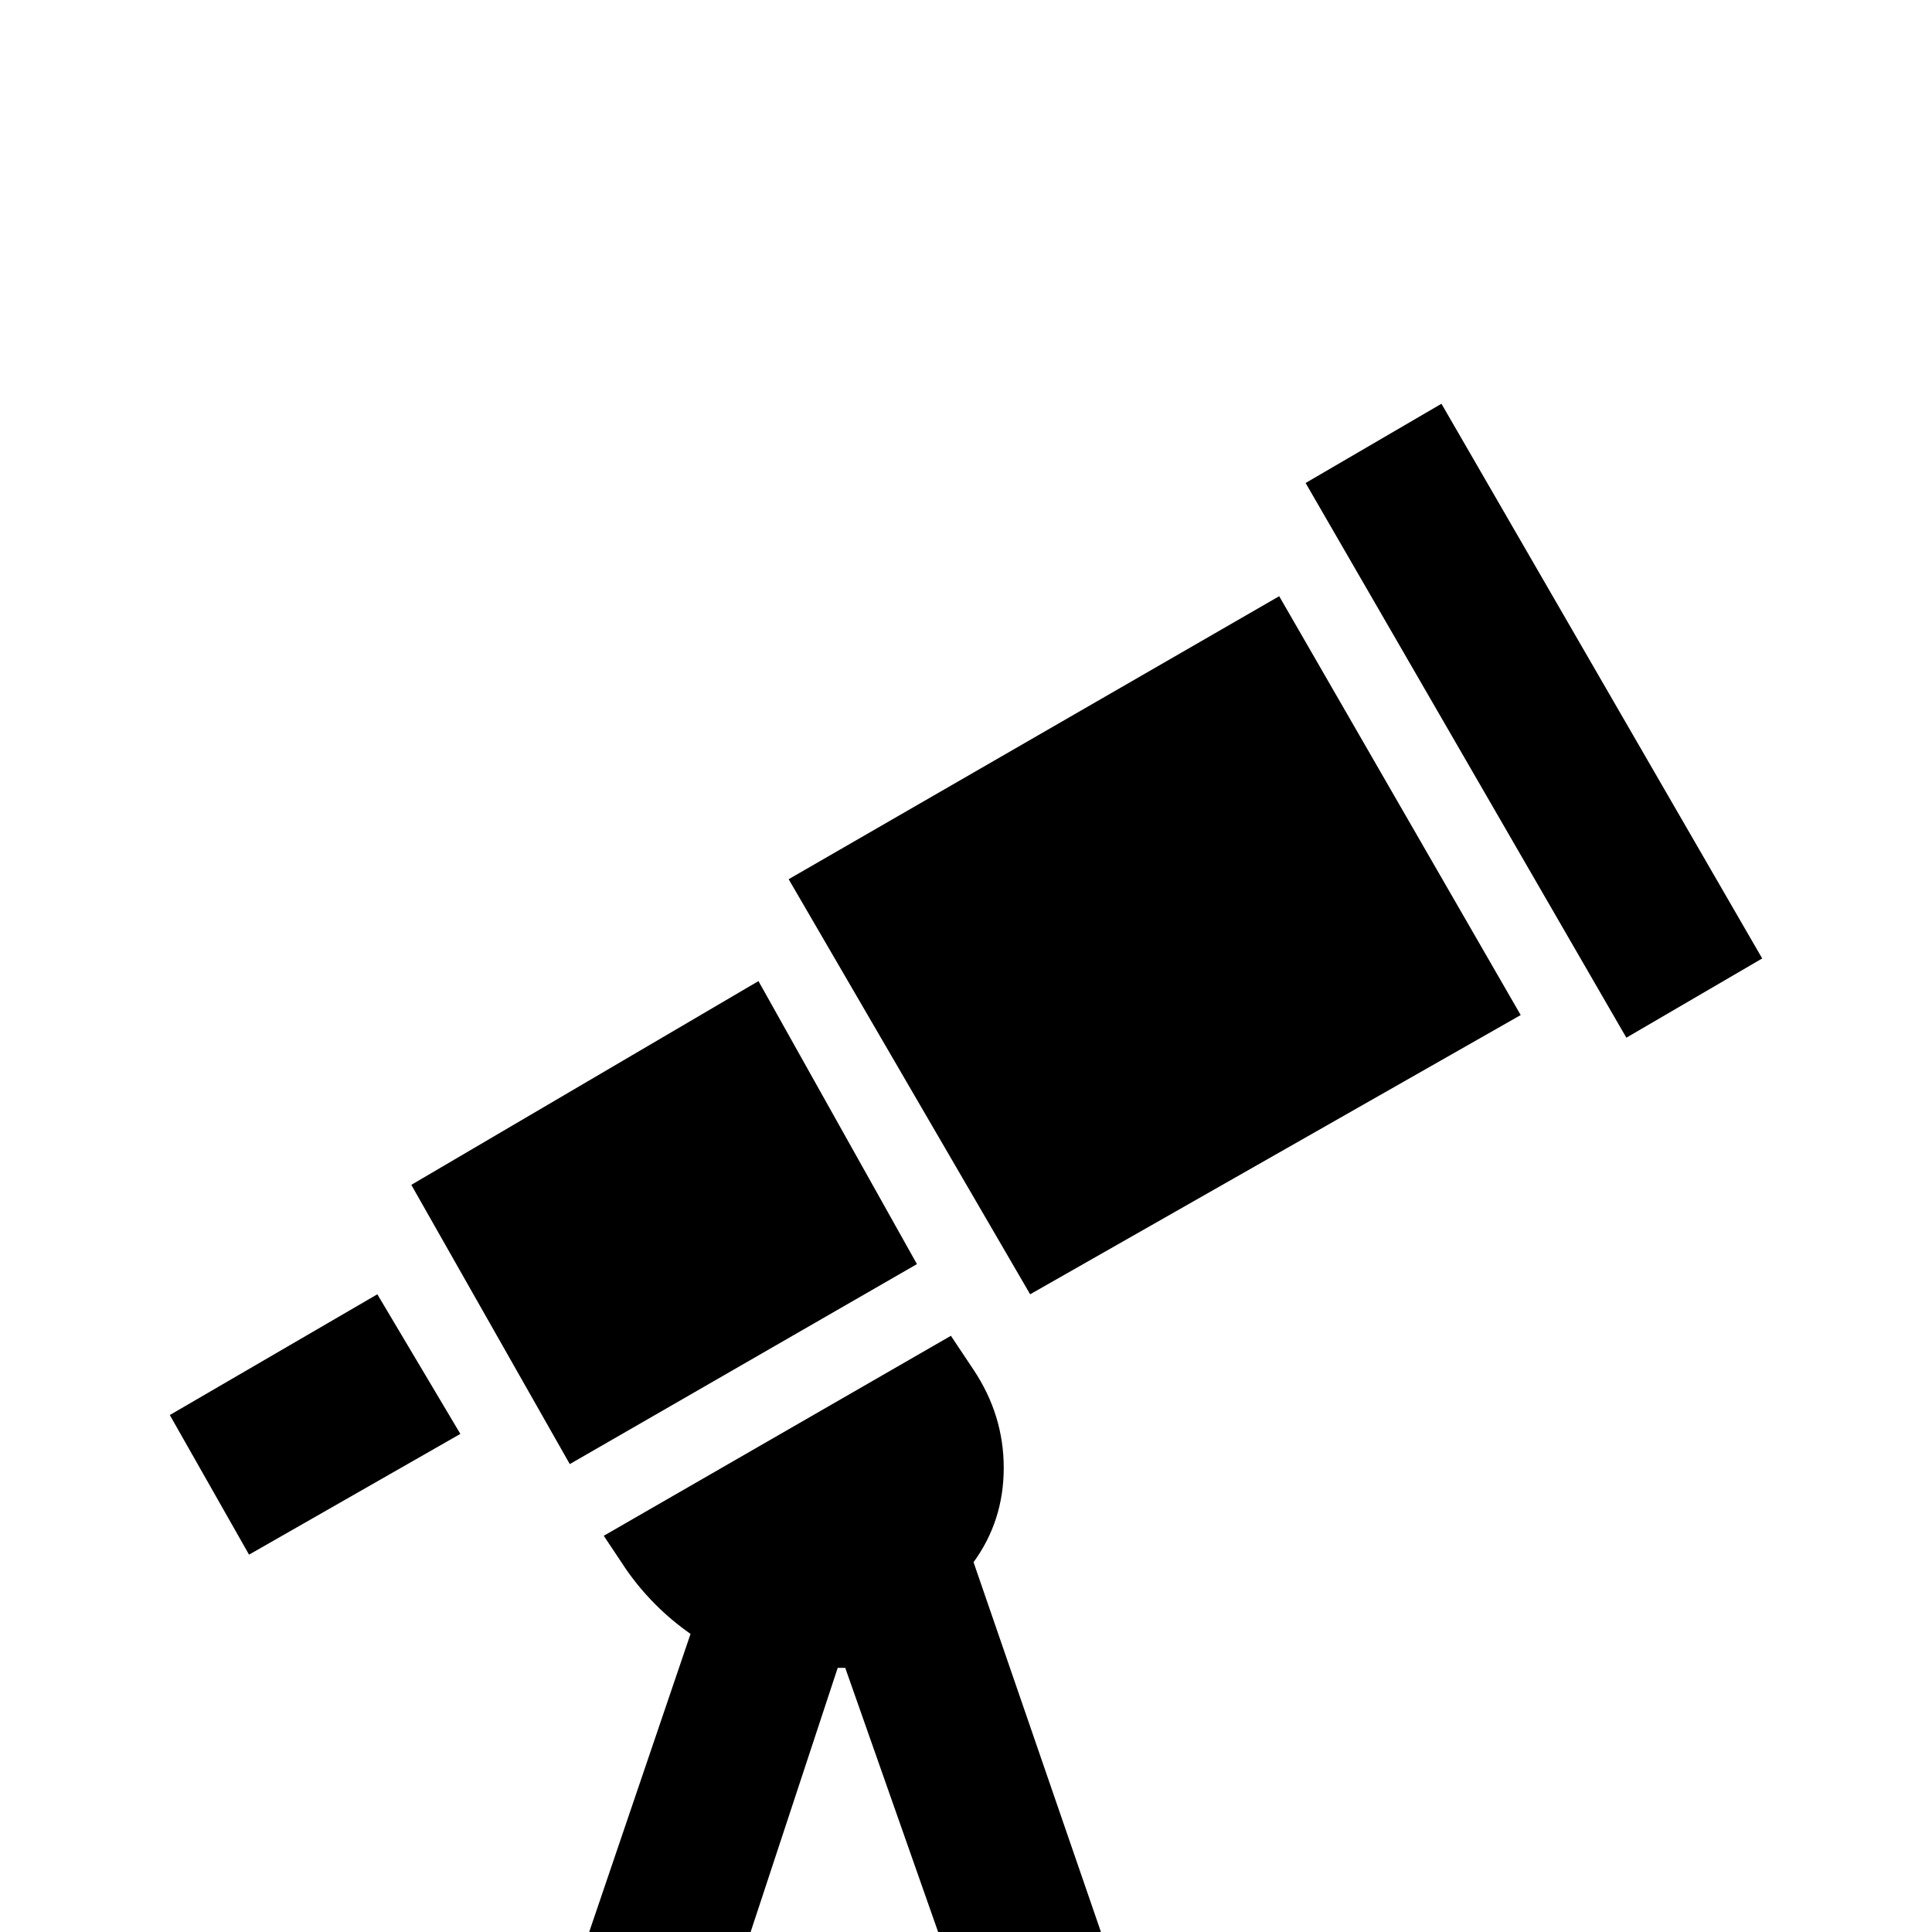 <svg xmlns="http://www.w3.org/2000/svg" viewBox="0 -512 512 512">
	<path fill="#000000" d="M467 -258L431 -237L346 -384L382 -405ZM209 -279L273 -169L403 -243L339 -354ZM243 -177L201 -252L109 -198L151 -124ZM45 -137L66 -100L122 -132L100 -169ZM258 -149L252 -158L160 -105L166 -96Q173 -86 183 -79L149 21H192L222 -70H224L256 21H299L258 -98Q266 -109 266 -123Q266 -137 258 -149Z"/>
</svg>